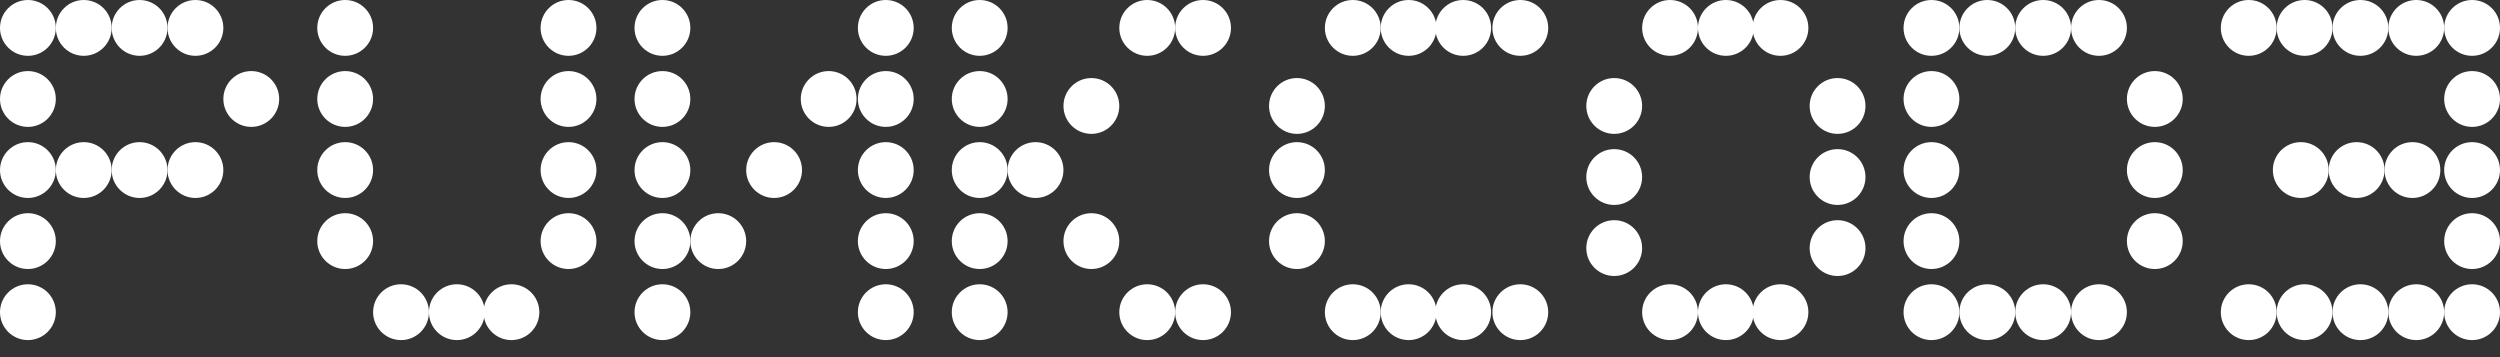 <svg width="140" height="20" viewBox="0 0 140 20" fill="none" xmlns="http://www.w3.org/2000/svg">
<rect x="0" y="0" width="140" height="20" fill="#333333" stroke="none"/>
<ellipse cx="1.563" cy="1.563" rx="1.563" ry="1.563" fill="white"/>
<ellipse cx="4.69" cy="1.563" rx="1.563" ry="1.563" fill="white"/>
<ellipse cx="7.817" cy="1.563" rx="1.563" ry="1.563" fill="white"/>
<ellipse cx="10.944" cy="1.563" rx="1.563" ry="1.563" fill="white"/>
<ellipse cx="1.563" cy="5.543" rx="1.563" ry="1.563" fill="white"/>
<ellipse cx="14.071" cy="5.543" rx="1.563" ry="1.563" fill="white"/>
<ellipse cx="1.563" cy="9.523" rx="1.563" ry="1.563" fill="white"/>
<ellipse cx="4.69" cy="9.523" rx="1.563" ry="1.563" fill="white"/>
<ellipse cx="7.817" cy="9.523" rx="1.563" ry="1.563" fill="white"/>
<ellipse cx="10.944" cy="9.523" rx="1.563" ry="1.563" fill="white"/>
<ellipse cx="1.563" cy="13.502" rx="1.563" ry="1.563" fill="white"/>
<ellipse cx="1.563" cy="17.482" rx="1.563" ry="1.563" fill="white"/>
<ellipse cx="19.33" cy="1.563" rx="1.563" ry="1.563" fill="white"/>
<ellipse cx="31.837" cy="1.563" rx="1.563" ry="1.563" fill="white"/>
<ellipse cx="19.33" cy="5.543" rx="1.563" ry="1.563" fill="white"/>
<ellipse cx="31.837" cy="5.543" rx="1.563" ry="1.563" fill="white"/>
<ellipse cx="19.33" cy="9.523" rx="1.563" ry="1.563" fill="white"/>
<ellipse cx="31.837" cy="9.523" rx="1.563" ry="1.563" fill="white"/>
<ellipse cx="19.33" cy="13.502" rx="1.563" ry="1.563" fill="white"/>
<ellipse cx="22.457" cy="17.482" rx="1.563" ry="1.563" fill="white"/>
<ellipse cx="25.584" cy="17.482" rx="1.563" ry="1.563" fill="white"/>
<ellipse cx="28.64" cy="17.482" rx="1.563" ry="1.563" fill="white"/>
<ellipse cx="31.837" cy="13.502" rx="1.563" ry="1.563" fill="white"/>
<ellipse cx="37.096" cy="1.563" rx="1.563" ry="1.563" fill="white"/>
<ellipse cx="49.604" cy="1.563" rx="1.563" ry="1.563" fill="white"/>
<ellipse cx="37.096" cy="5.543" rx="1.563" ry="1.563" fill="white"/>
<ellipse cx="46.406" cy="5.543" rx="1.563" ry="1.563" fill="white"/>
<ellipse cx="49.604" cy="5.543" rx="1.563" ry="1.563" fill="white"/>
<ellipse cx="37.096" cy="9.523" rx="1.563" ry="1.563" fill="white"/>
<ellipse cx="43.35" cy="9.523" rx="1.563" ry="1.563" fill="white"/>
<ellipse cx="49.604" cy="9.523" rx="1.563" ry="1.563" fill="white"/>
<ellipse cx="37.096" cy="13.502" rx="1.563" ry="1.563" fill="white"/>
<ellipse cx="40.223" cy="13.502" rx="1.563" ry="1.563" fill="white"/>
<ellipse cx="49.604" cy="13.502" rx="1.563" ry="1.563" fill="white"/>
<ellipse cx="37.096" cy="17.482" rx="1.563" ry="1.563" fill="white"/>
<ellipse cx="49.604" cy="17.482" rx="1.563" ry="1.563" fill="white"/>
<ellipse cx="108.162" cy="1.563" rx="1.563" ry="1.563" fill="white"/>
<ellipse cx="111.289" cy="1.563" rx="1.563" ry="1.563" fill="white"/>
<ellipse cx="114.416" cy="1.563" rx="1.563" ry="1.563" fill="white"/>
<ellipse cx="117.543" cy="1.563" rx="1.563" ry="1.563" fill="white"/>
<ellipse cx="108.162" cy="5.543" rx="1.563" ry="1.563" fill="white"/>
<ellipse cx="120.67" cy="5.543" rx="1.563" ry="1.563" fill="white"/>
<ellipse cx="108.162" cy="9.523" rx="1.563" ry="1.563" fill="white"/>
<ellipse cx="120.67" cy="9.523" rx="1.563" ry="1.563" fill="white"/>
<ellipse cx="108.162" cy="13.502" rx="1.563" ry="1.563" fill="white"/>
<ellipse cx="120.67" cy="13.502" rx="1.563" ry="1.563" fill="white"/>
<ellipse cx="108.162" cy="17.482" rx="1.563" ry="1.563" fill="white"/>
<ellipse cx="111.289" cy="17.482" rx="1.563" ry="1.563" fill="white"/>
<ellipse cx="114.416" cy="17.482" rx="1.563" ry="1.563" fill="white"/>
<ellipse cx="117.543" cy="17.482" rx="1.563" ry="1.563" fill="white"/>
<ellipse cx="138.437" cy="17.482" rx="1.563" ry="1.563" transform="rotate(180 138.437 17.482)" fill="white"/>
<ellipse cx="135.31" cy="17.482" rx="1.563" ry="1.563" transform="rotate(180 135.31 17.482)" fill="white"/>
<ellipse cx="132.183" cy="17.482" rx="1.563" ry="1.563" transform="rotate(180 132.183 17.482)" fill="white"/>
<ellipse cx="129.056" cy="17.482" rx="1.563" ry="1.563" transform="rotate(180 129.056 17.482)" fill="white"/>
<ellipse cx="125.929" cy="17.482" rx="1.563" ry="1.563" transform="rotate(180 125.929 17.482)" fill="white"/>
<ellipse cx="138.437" cy="13.502" rx="1.563" ry="1.563" transform="rotate(180 138.437 13.502)" fill="white"/>
<ellipse cx="138.437" cy="9.523" rx="1.563" ry="1.563" transform="rotate(180 138.437 9.523)" fill="white"/>
<ellipse cx="135.096" cy="9.523" rx="1.563" ry="1.563" transform="rotate(180 135.096 9.523)" fill="white"/>
<ellipse cx="131.97" cy="9.523" rx="1.563" ry="1.563" transform="rotate(180 131.97 9.523)" fill="white"/>
<ellipse cx="128.843" cy="9.523" rx="1.563" ry="1.563" transform="rotate(180 128.843 9.523)" fill="white"/>
<ellipse cx="138.437" cy="5.543" rx="1.563" ry="1.563" transform="rotate(180 138.437 5.543)" fill="white"/>
<ellipse cx="138.437" cy="1.563" rx="1.563" ry="1.563" transform="rotate(180 138.437 1.563)" fill="white"/>
<ellipse cx="135.31" cy="1.563" rx="1.563" ry="1.563" transform="rotate(180 135.31 1.563)" fill="white"/>
<ellipse cx="132.183" cy="1.563" rx="1.563" ry="1.563" transform="rotate(180 132.183 1.563)" fill="white"/>
<ellipse cx="129.056" cy="1.563" rx="1.563" ry="1.563" transform="rotate(180 129.056 1.563)" fill="white"/>
<ellipse cx="125.929" cy="1.563" rx="1.563" ry="1.563" transform="rotate(180 125.929 1.563)" fill="white"/>
<ellipse cx="54.863" cy="1.563" rx="1.563" ry="1.563" fill="white"/>
<ellipse cx="64.244" cy="1.563" rx="1.563" ry="1.563" fill="white"/>
<ellipse cx="67.371" cy="1.563" rx="1.563" ry="1.563" fill="white"/>
<ellipse cx="54.863" cy="5.543" rx="1.563" ry="1.563" fill="white"/>
<ellipse cx="61.117" cy="5.934" rx="1.563" ry="1.563" fill="white"/>
<ellipse cx="54.863" cy="9.523" rx="1.563" ry="1.563" fill="white"/>
<ellipse cx="57.99" cy="9.523" rx="1.563" ry="1.563" fill="white"/>
<ellipse cx="54.863" cy="13.502" rx="1.563" ry="1.563" fill="white"/>
<ellipse cx="61.117" cy="13.502" rx="1.563" ry="1.563" fill="white"/>
<ellipse cx="54.863" cy="17.482" rx="1.563" ry="1.563" fill="white"/>
<ellipse cx="64.244" cy="17.482" rx="1.563" ry="1.563" fill="white"/>
<ellipse cx="67.371" cy="17.482" rx="1.563" ry="1.563" fill="white"/>
<ellipse cx="75.756" cy="1.563" rx="1.563" ry="1.563" fill="white"/>
<ellipse cx="78.883" cy="1.563" rx="1.563" ry="1.563" fill="white"/>
<ellipse cx="81.939" cy="1.563" rx="1.563" ry="1.563" fill="white"/>
<ellipse cx="72.629" cy="5.934" rx="1.563" ry="1.563" fill="white"/>
<ellipse cx="72.629" cy="9.523" rx="1.563" ry="1.563" fill="white"/>
<ellipse cx="72.629" cy="13.502" rx="1.563" ry="1.563" fill="white"/>
<ellipse cx="85.137" cy="17.482" rx="1.563" ry="1.563" fill="white"/>
<ellipse cx="85.137" cy="1.563" rx="1.563" ry="1.563" fill="white"/>
<ellipse cx="75.756" cy="17.482" rx="1.563" ry="1.563" fill="white"/>
<ellipse cx="78.883" cy="17.482" rx="1.563" ry="1.563" fill="white"/>
<ellipse cx="81.939" cy="17.482" rx="1.563" ry="1.563" fill="white"/>
<ellipse cx="93.523" cy="1.563" rx="1.563" ry="1.563" fill="white"/>
<ellipse cx="96.65" cy="1.563" rx="1.563" ry="1.563" fill="white"/>
<ellipse cx="99.706" cy="1.563" rx="1.563" ry="1.563" fill="white"/>
<ellipse cx="90.396" cy="5.934" rx="1.563" ry="1.563" fill="white"/>
<ellipse cx="102.904" cy="5.934" rx="1.563" ry="1.563" fill="white"/>
<ellipse cx="90.396" cy="9.914" rx="1.563" ry="1.563" fill="white"/>
<ellipse cx="102.904" cy="9.914" rx="1.563" ry="1.563" fill="white"/>
<ellipse cx="90.396" cy="13.893" rx="1.563" ry="1.563" fill="white"/>
<ellipse cx="102.904" cy="13.893" rx="1.563" ry="1.563" fill="white"/>
<ellipse cx="93.523" cy="17.482" rx="1.563" ry="1.563" fill="white"/>
<ellipse cx="96.65" cy="17.482" rx="1.563" ry="1.563" fill="white"/>
<ellipse cx="99.706" cy="17.482" rx="1.563" ry="1.563" fill="white"/>
</svg>
